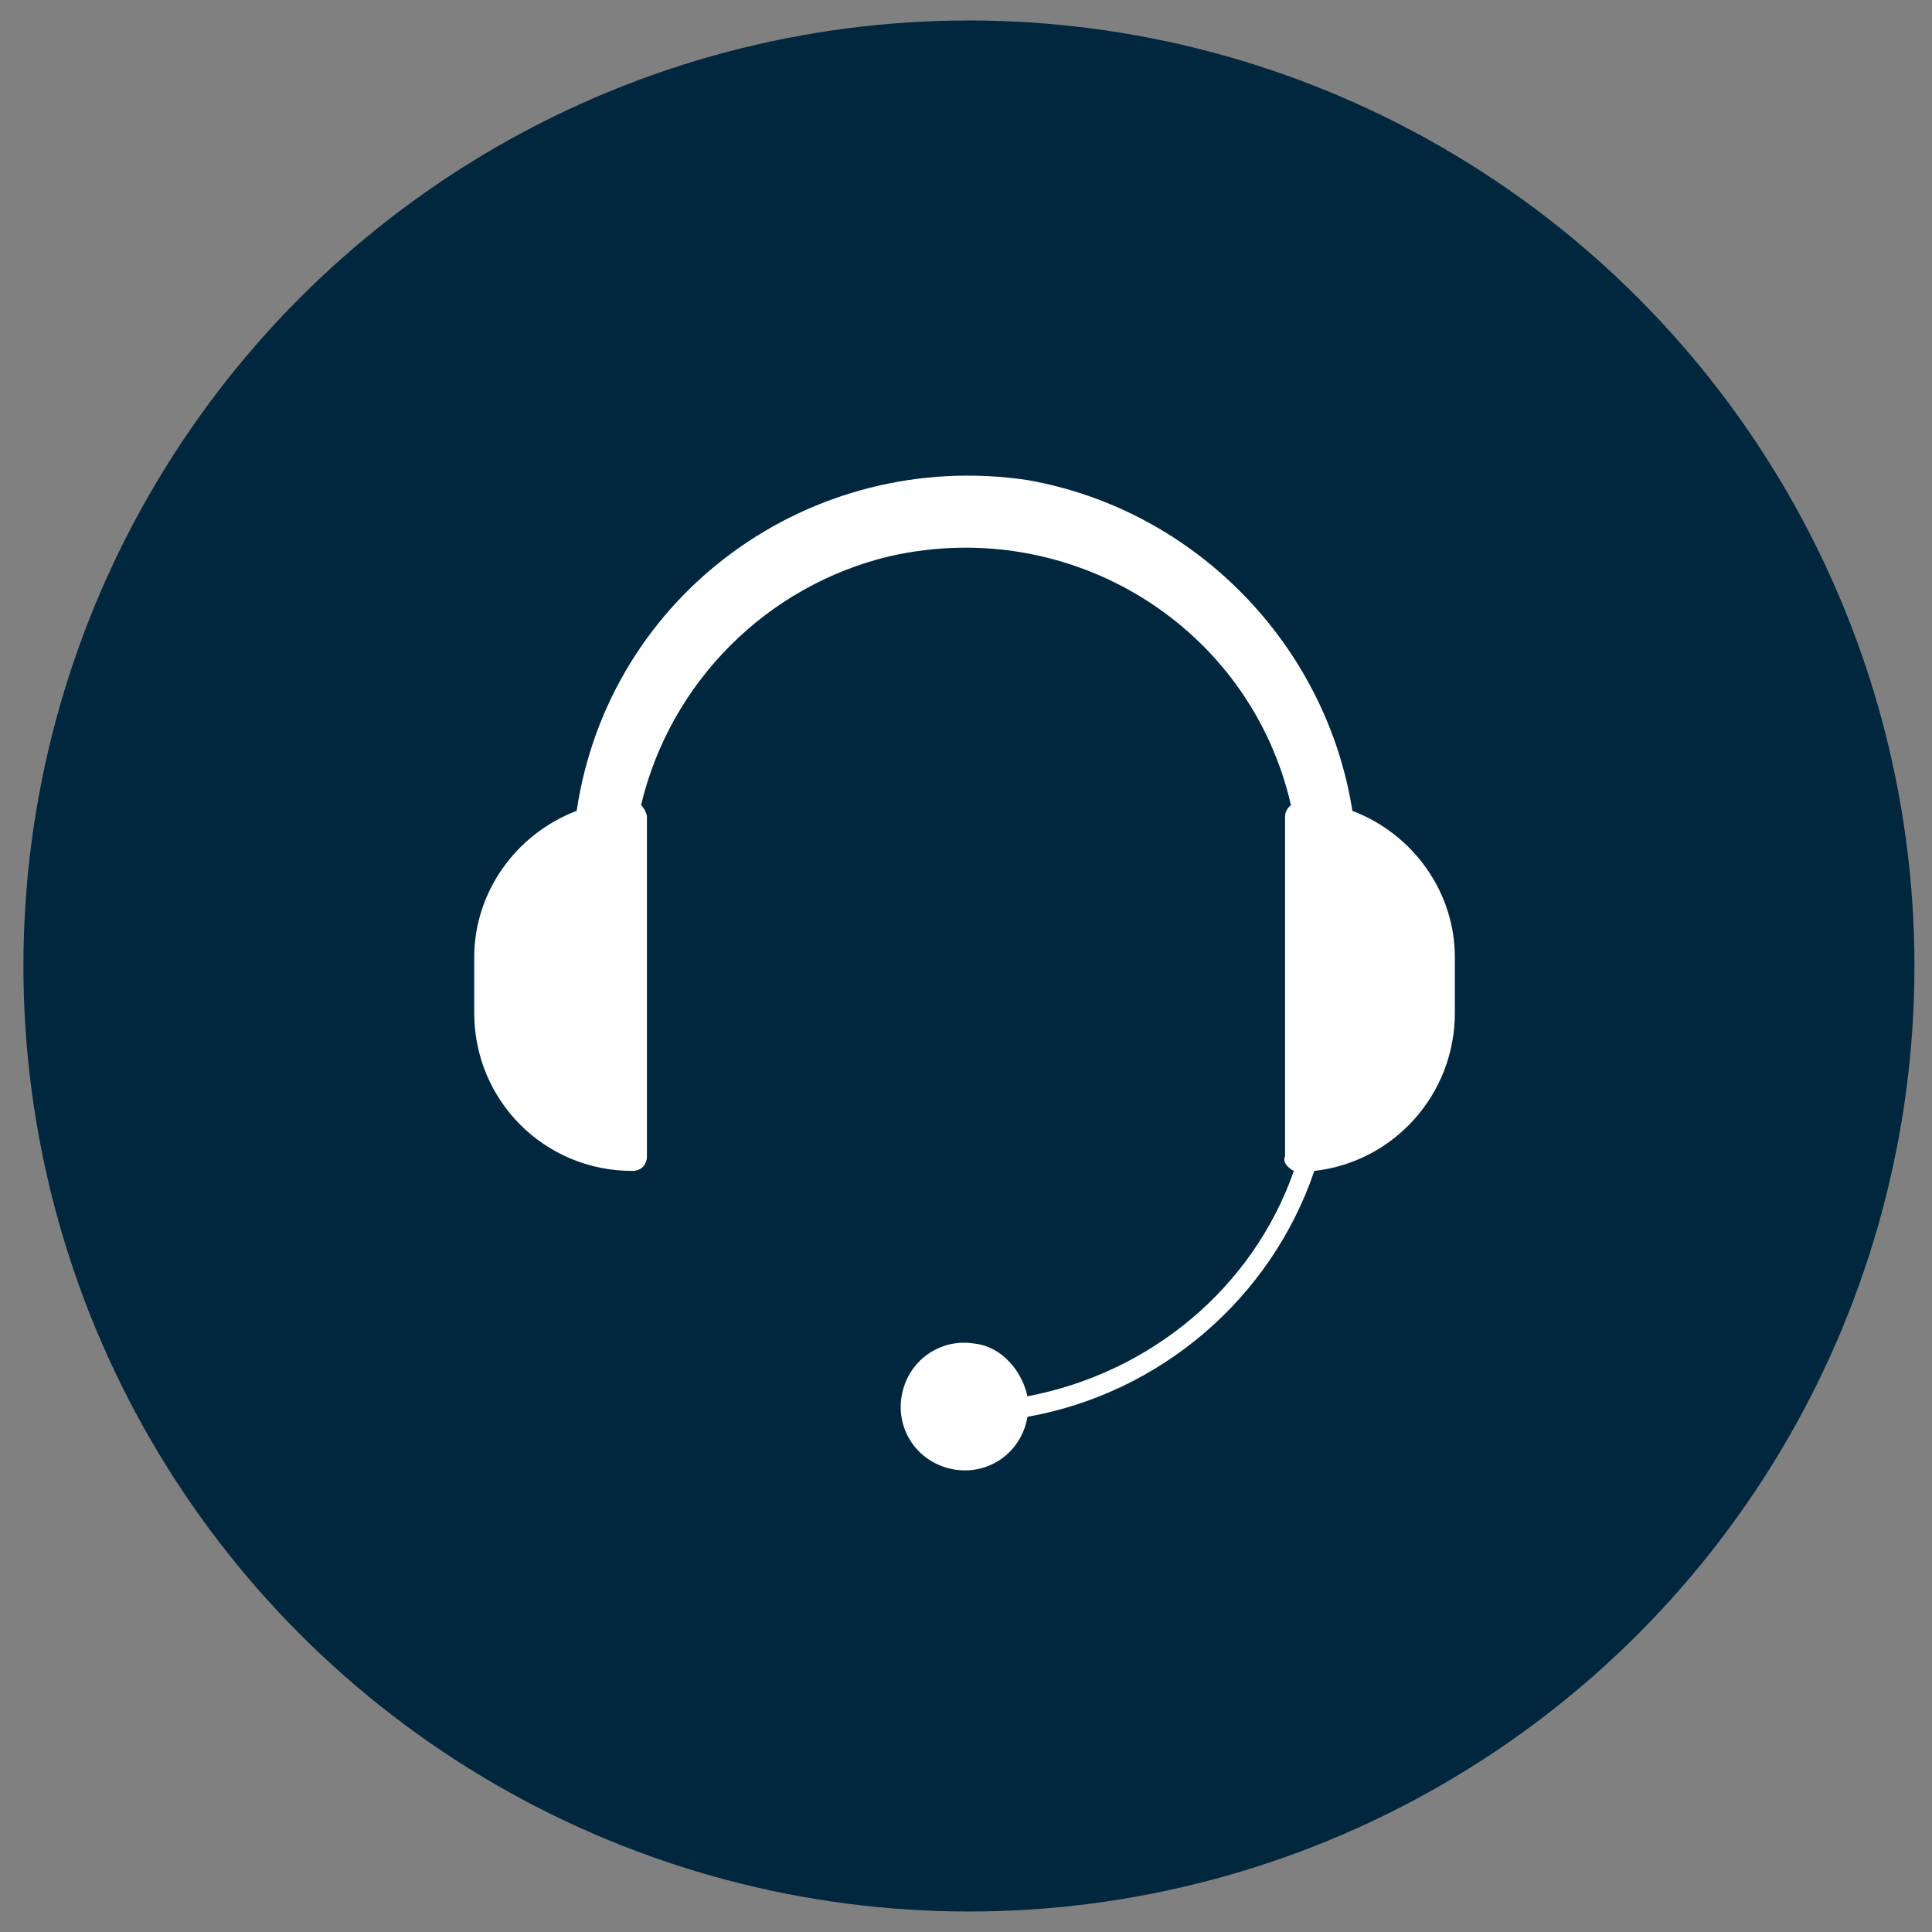 <svg id="Layer_1" xmlns="http://www.w3.org/2000/svg" viewBox="0 0 66 66"><rect x="0" y="0" width="66" height="66" fill="#808080" stroke="none"/><style>.st0{fill:#00273d}.st1{fill:#fff}</style><title>service_logo</title><circle class="st0" cx="33.1" cy="33" r="32.3"/><path class="st1" d="M46.2 27.7c2.1.8 3.5 2.8 3.5 5v1.9c0 2.8-2.1 5.1-4.8 5.4-1.5 4.4-5.3 7.6-9.8 8.4-.2 1.2-1.3 2-2.5 1.8-1.2-.2-2-1.3-1.8-2.5.2-1.2 1.3-2 2.5-1.8.9.1 1.6.9 1.8 1.8 4.2-.8 7.7-3.7 9.1-7.7-.2-.1-.4-.3-.3-.5V27.9c0-.2.1-.3.2-.4-1.4-6.1-7.5-9.9-13.7-8.5-4.2 1-7.5 4.3-8.5 8.5.1.1.2.3.2.4v11.6c0 .3-.2.5-.5.5-3 0-5.4-2.4-5.4-5.4v-1.9c0-2.2 1.4-4.2 3.5-5 1.1-7.4 8-12.4 15.4-11.3 5.7 1 10.2 5.6 11.1 11.3z"/></svg>